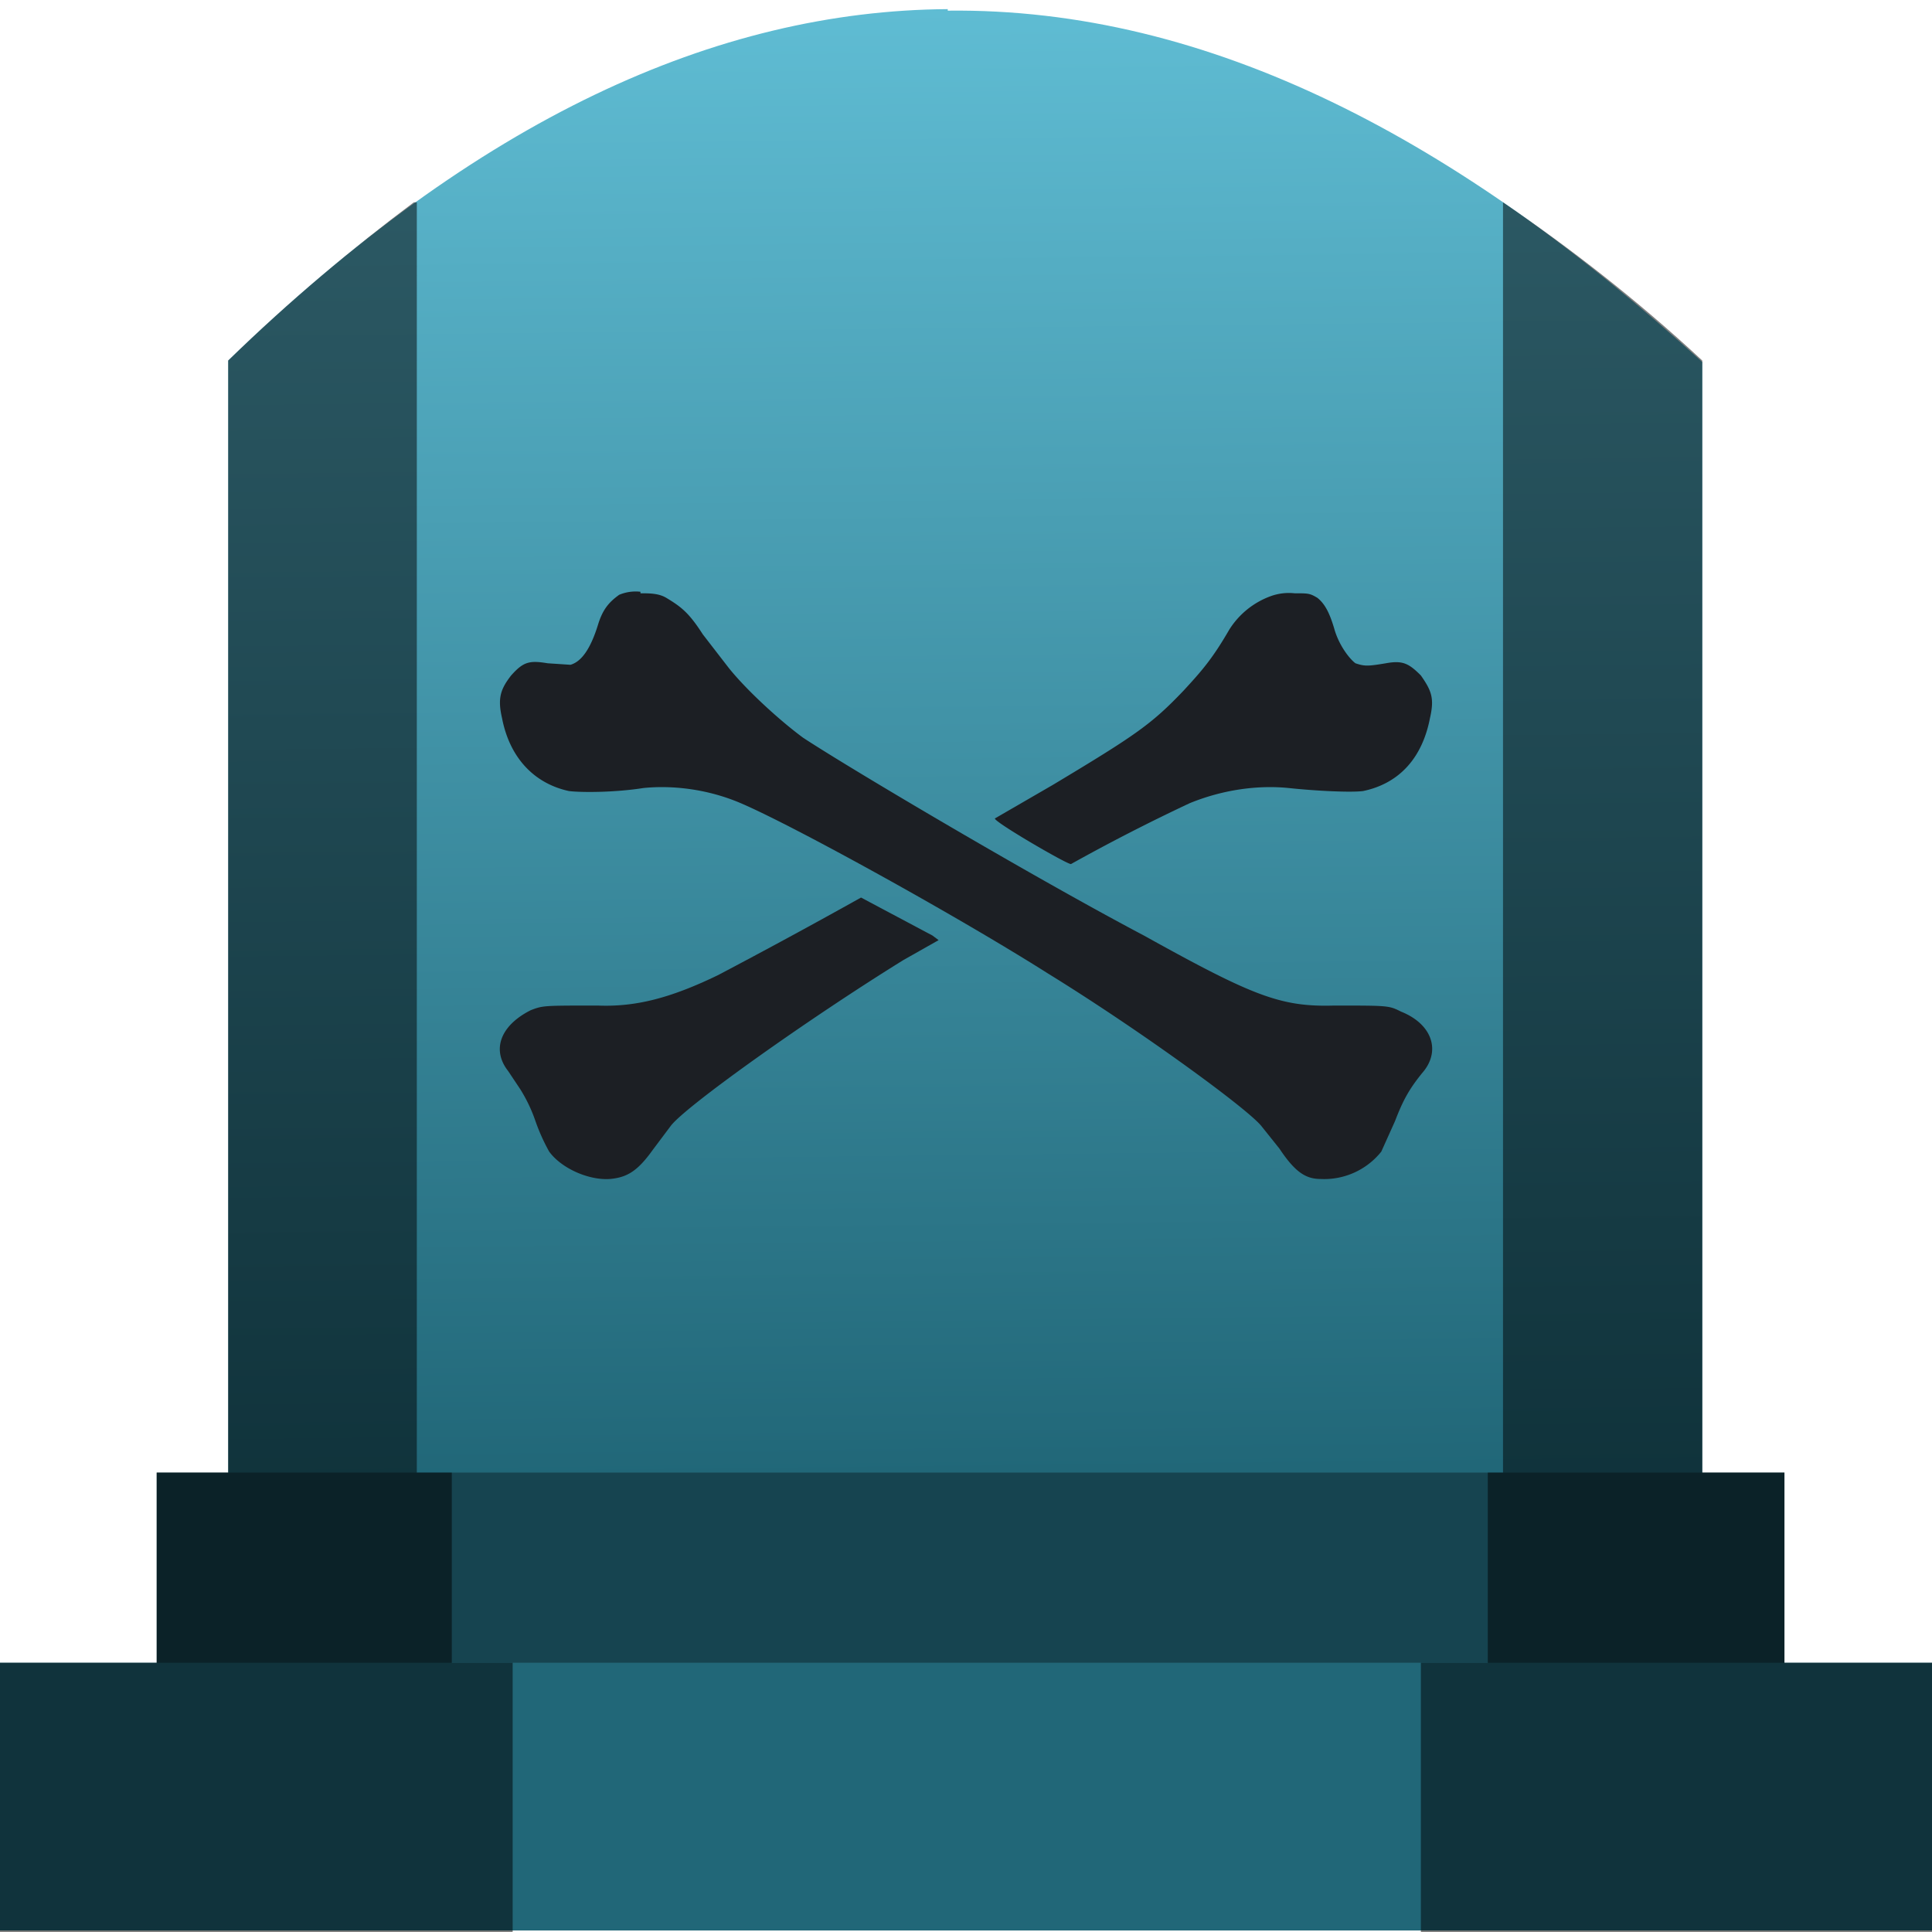 <svg xmlns="http://www.w3.org/2000/svg" xmlns:xlink="http://www.w3.org/1999/xlink" width="48" height="48" viewBox="0 0 12.7 12.7"><defs><linearGradient id="a"><stop offset="0" stop-color="#216778"/><stop offset="1" stop-color="#5fbcd3"/></linearGradient><linearGradient xlink:href="#a" id="b" x1="6.34" y1="293.99" x2="6.23" y2="284.36" gradientUnits="userSpaceOnUse"/></defs><path d="M6.23 284.36c-1.52.01-3.09.72-4.73 2.31V294h9.69v-7.32c-1.6-1.46-3.24-2.33-4.96-2.31z" fill="url(#b)" transform="translate(0 -284.3)"/><path fill="#164450" d="M1.03 9.68h10.7v1.27H1.03z"/><path fill="#216778" d="M-.03 10.93h12.76v1.76H-.03z"/><path d="M2.74 1.33h-.02c-.4.3-.81.64-1.22 1.04V9.68h-.47v1.25H-.03v1.77h3.4v-1.77h-.4V9.68h-.23zm7.14 0v8.35h-.1v1.25h-.44v1.77h3.39v-1.77h-1V9.68h-.54V2.37c-.43-.4-.87-.74-1.31-1.04z" opacity=".5"/><g fill="#1c1f24"><path d="M8.51 3.9c.09 0 .1 0 .15.03.05.04.08.1.11.2.03.11.1.2.14.23.06.02.08.02.2 0 .11-.02.15 0 .23.08.07.1.09.15.06.28-.05.26-.2.43-.44.48-.08.01-.3 0-.49-.02-.2-.02-.43.01-.65.1a12.55 12.55 0 0 0-.78.4c-.03 0-.51-.28-.5-.3l.38-.22c.55-.33.65-.4.86-.62.12-.13.19-.21.3-.4a.54.54 0 0 1 .27-.22.35.35 0 0 1 .16-.02zM5.66 5.9l.47.25.04.03-.23.13c-.63.39-1.43.96-1.53 1.09l-.12.16c-.1.14-.17.18-.28.19-.14.01-.32-.07-.4-.18a1.27 1.27 0 0 1-.09-.2 1.01 1.01 0 0 0-.1-.21l-.08-.12c-.11-.14-.05-.3.15-.4.08-.03.08-.03.44-.03.25.01.48-.05.79-.2a42.76 42.76 0 0 0 .94-.51z"/><path d="M4.21 3.9c.06 0 .12 0 .17.03.1.06.15.1.24.24l.17.22c.12.15.34.35.49.46.32.21 1.52.92 2.24 1.3.72.4.9.47 1.25.46.36 0 .36 0 .44.04.2.08.26.25.15.39-.1.12-.14.2-.19.33l-.09.2a.48.48 0 0 1-.4.18c-.1 0-.17-.05-.27-.2l-.12-.15c-.1-.12-.8-.63-1.4-1-.6-.38-1.67-.97-2.02-1.12-.21-.09-.44-.12-.64-.1-.19.03-.41.03-.49.02-.23-.05-.39-.22-.44-.48-.03-.13-.01-.19.06-.28.08-.09.12-.1.24-.08l.15.01c.07-.02.13-.1.18-.26.03-.1.07-.15.14-.2a.28.28 0 0 1 .14-.02z"/></g></svg>